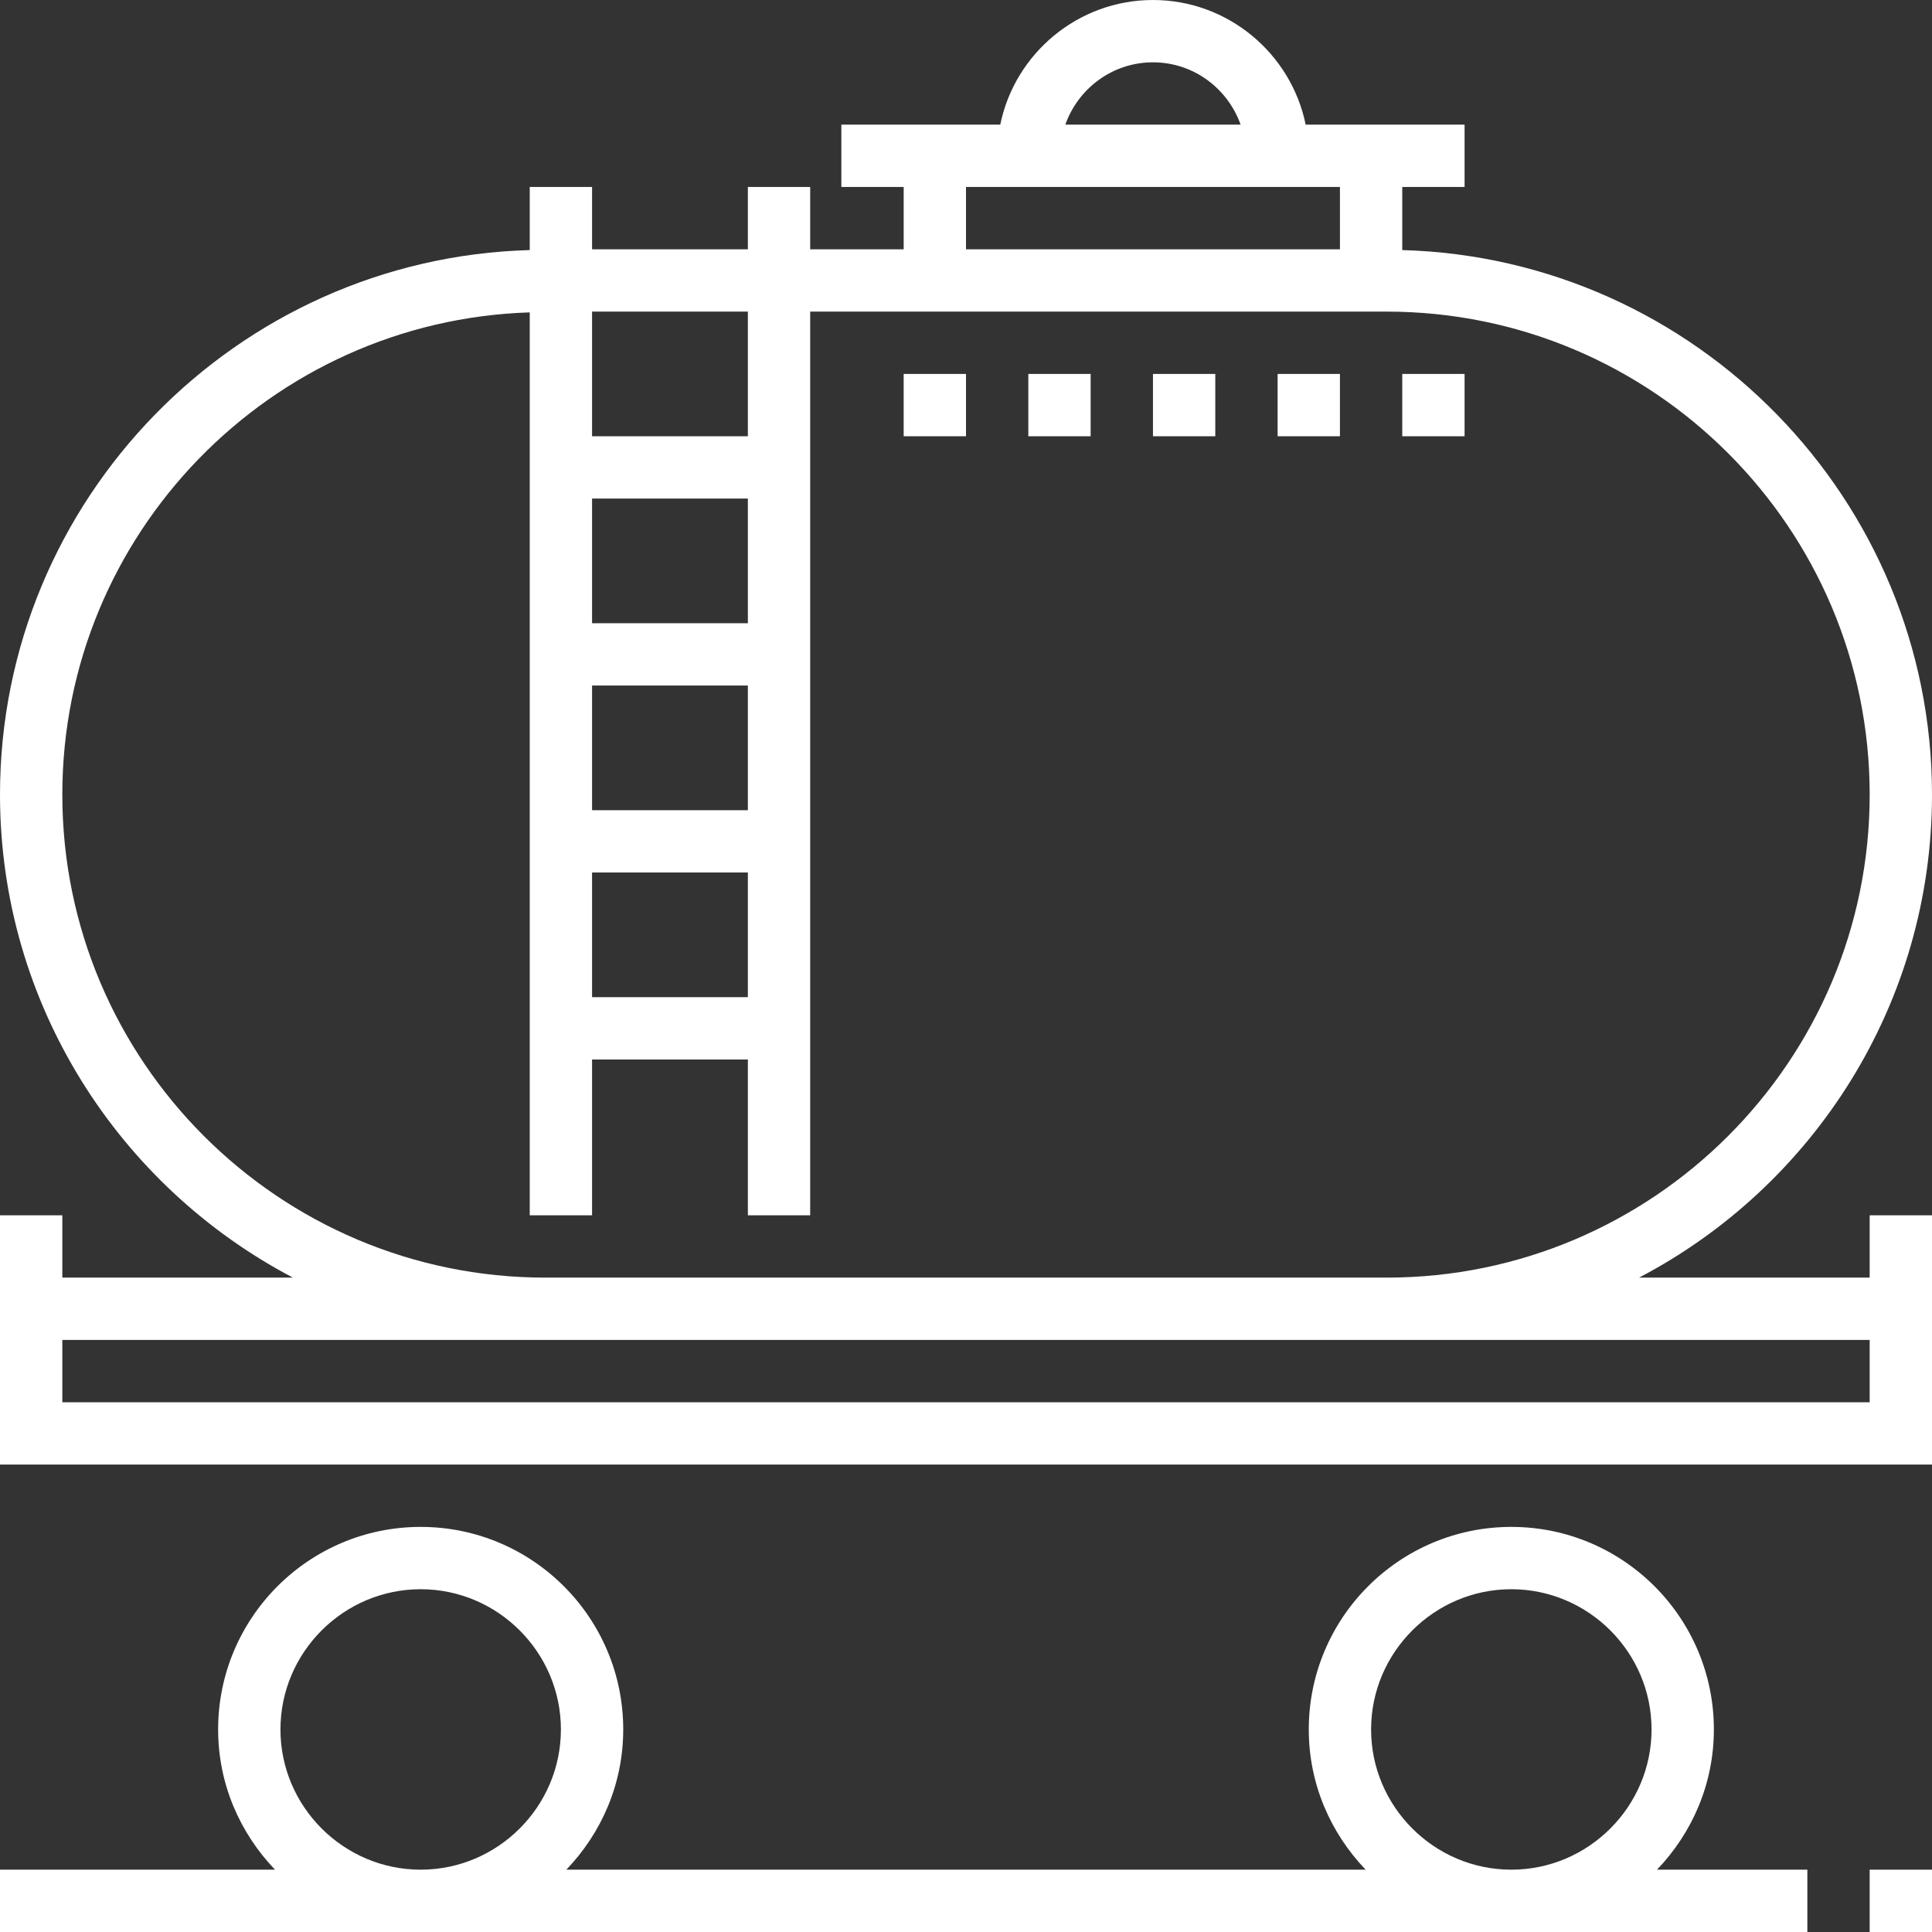 <?xml version="1.0" encoding="utf-8"?>
<!-- Generator: Adobe Illustrator 22.0.1, SVG Export Plug-In . SVG Version: 6.00 Build 0)  -->
<svg version="1.1" id="Layer_1" xmlns="http://www.w3.org/2000/svg" xmlns:xlink="http://www.w3.org/1999/xlink" x="0px" y="0px"
	 viewBox="0 0 496 496" style="enable-background:new 0 0 496 496;" xml:space="preserve">
<rect x="0" y="0" width="496" height="496" fill="#333333" stroke="none"/>
<style type="text/css">
	.st0{fill:#FFFFFF;}
</style>
<g>
	<g>
		<g>
			<rect x="480" y="480" class="st0" width="16" height="16"/>
			<path class="st0" d="M440,444c0-28.7-23.3-52-52-52s-52,23.3-52,52c0,14,5.6,26.6,14.6,36H145.4c9-9.4,14.6-22,14.6-36
				c0-28.7-23.3-52-52-52s-52,23.3-52,52c0,14,5.6,26.6,14.6,36H0v16h464v-16h-38.6C434.4,470.6,440,458,440,444z M108,480
				c-19.8,0-36-16.2-36-36s16.2-36,36-36s36,16.2,36,36S127.8,480,108,480z M388,480c-19.8,0-36-16.2-36-36s16.2-36,36-36
				s36,16.2,36,36S407.8,480,388,480z"/>
			<path class="st0" d="M480,328h-59.2c44.7-23.4,75.2-70.2,75.2-124c0-75.8-60.7-137.7-136-139.8V48h16V32h-16h-24.8
				C331.5,13.8,315.3,0,296,0s-35.5,13.8-39.2,32H232h-16v16h16v16h-24V48h-16v16h-40V48h-16v16.2C60.7,66.3,0,128.2,0,204
				c0,53.8,30.6,100.6,75.2,124H16v-16H0v16v16v32h496v-32v-16v-16h-16V328z M296,16c10.4,0,19.2,6.7,22.5,16h-45
				C276.8,22.7,285.6,16,296,16z M248,48h96v16h-96V48z M152,80h40v32h-40V80z M152,128h40v32h-40V128z M152,176h40v32h-40V176z
				 M152,224h40v32h-40V224z M16,204c0-67,53.5-121.7,120-123.8V312h16v-40h40v40h16V80h24h124c68.4,0,124,55.6,124,124
				s-55.6,124-124,124H140C71.6,328,16,272.4,16,204z M480,360H16v-16h124h216h124V360z"/>
			<rect x="232" y="96" class="st0" width="16" height="16"/>
			<rect x="264" y="96" class="st0" width="16" height="16"/>
			<rect x="296" y="96" class="st0" width="16" height="16"/>
			<rect x="328" y="96" class="st0" width="16" height="16"/>
			<rect x="360" y="96" class="st0" width="16" height="16"/>
		</g>
	</g>
</g>
</svg>
